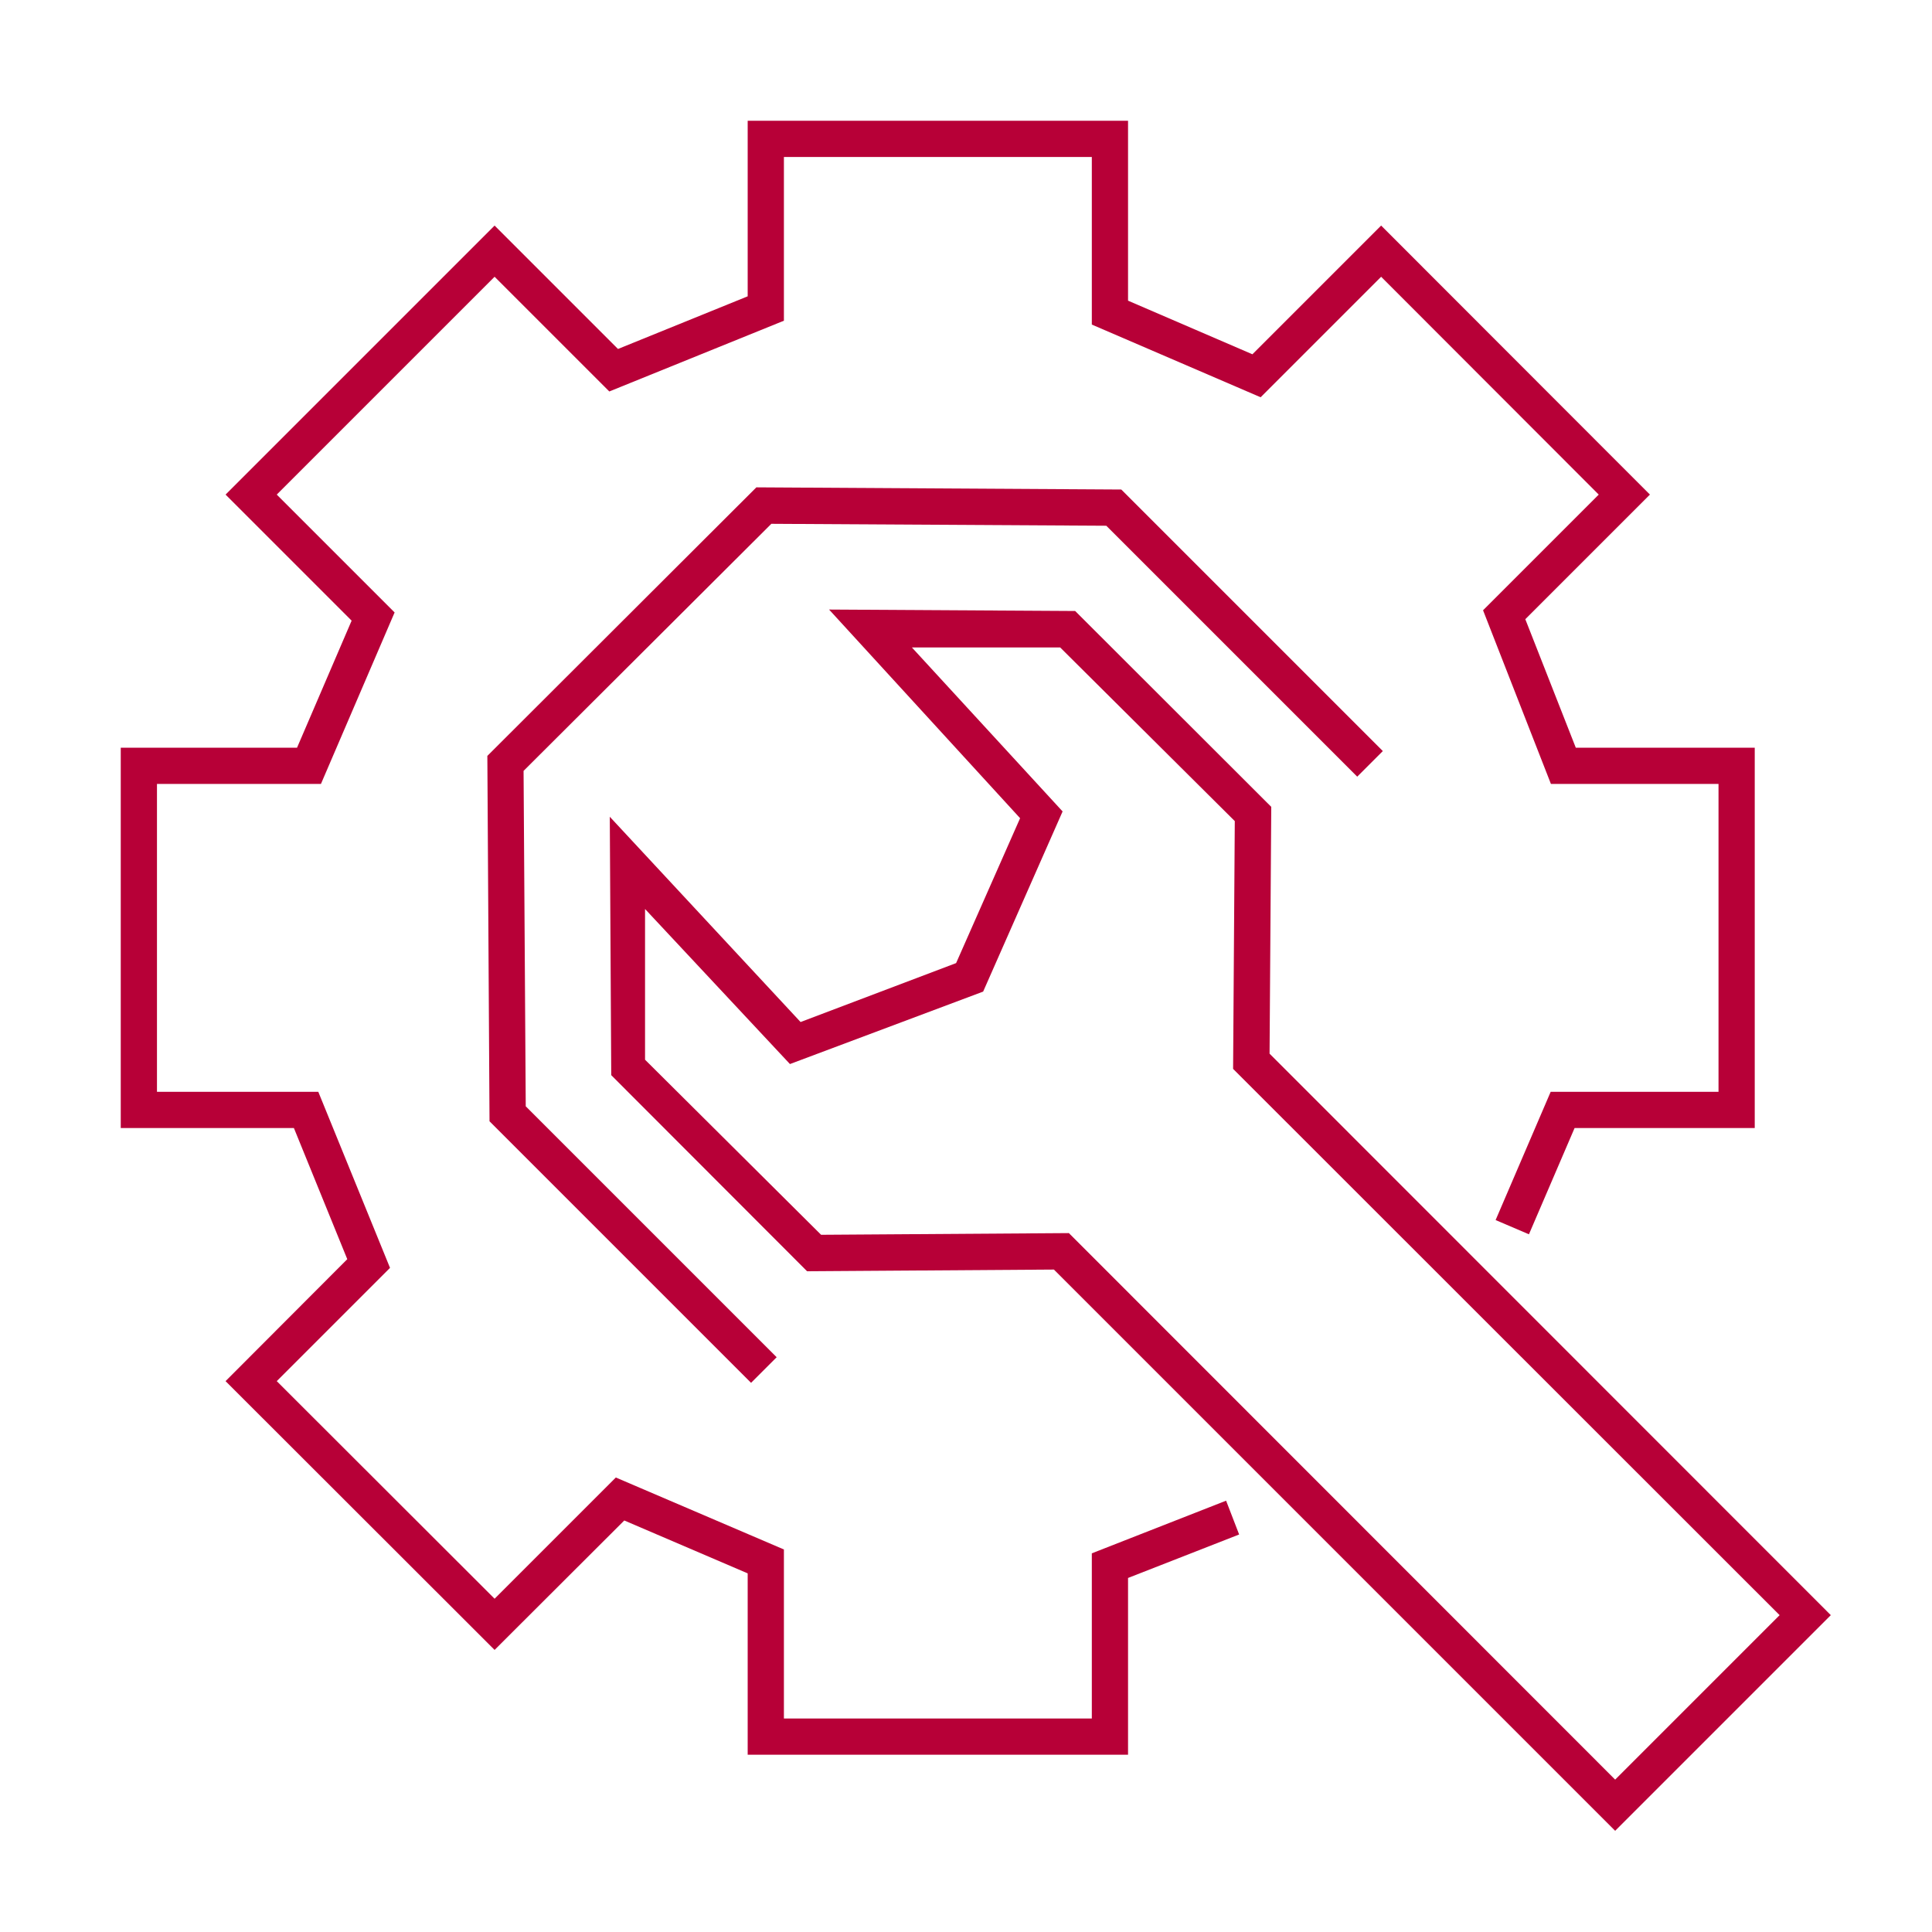 <svg width="80" height="80" viewBox="0 0 80 80" fill="none" xmlns="http://www.w3.org/2000/svg">
<g clip-path="url(#clip0)">
<path d="M66.88 75.81L43.64 52.57L33.42 52.64L25.31 44.52L25.25 33.82L33.15 42.32L39.59 39.88L42.24 33.88L34.33 25.24L44.52 25.3L52.64 33.41L52.57 43.63L75.81 66.88L66.88 75.81ZM44.26 51.06L66.88 73.69L73.69 66.88L51.06 44.26L51.13 34L43.9 26.81H37.76L44 33.6L40.71 41.06L32.71 44.06L26.71 37.64V43.88L34 51.13L44.26 51.06Z" fill="#B70037"/>
<path d="M46.71 72.66H30.96V65.15L25.85 62.96L20.48 68.32L9.34 57.19L14.38 52.14L12.17 46.71H5V30.96H12.3L14.56 25.7L9.34 20.48L20.48 9.34L25.59 14.45L30.96 12.27V5H46.71V12.45L51.86 14.67L57.19 9.34L68.32 20.48L63.16 25.64L65.25 30.96H72.66V46.71H65.2L63.31 51.11L61.93 50.52L64.21 45.21H71.16V32.46H64.22L61.41 25.27L66.2 20.48L57.19 11.46L52.2 16.45L45.21 13.44V6.5H32.46V13.28L25.23 16.21L20.48 11.46L11.46 20.48L16.34 25.36L13.29 32.46H6.5V45.21H13.18L16.15 52.5L11.46 57.19L20.48 66.2L25.5 61.18L32.46 64.16V71.16H45.21V64.32L50.77 62.14L51.31 63.54L46.71 65.34V72.66Z" fill="#B70037"/>
<path d="M31.1 57.26L20.27 46.43L20.18 31.3L31.32 20.18L46.43 20.27L57.26 31.1L56.2 32.16L45.81 21.77L31.94 21.69L21.68 31.92L21.77 45.81L32.16 56.2L31.1 57.26Z" fill="#B70037"/>
</g>
<defs>
<clipPath id="clip0">
<rect width="70.81" height="70.81" fill="white" transform="translate(5 5)"/>
</clipPath>
</defs>
</svg>
